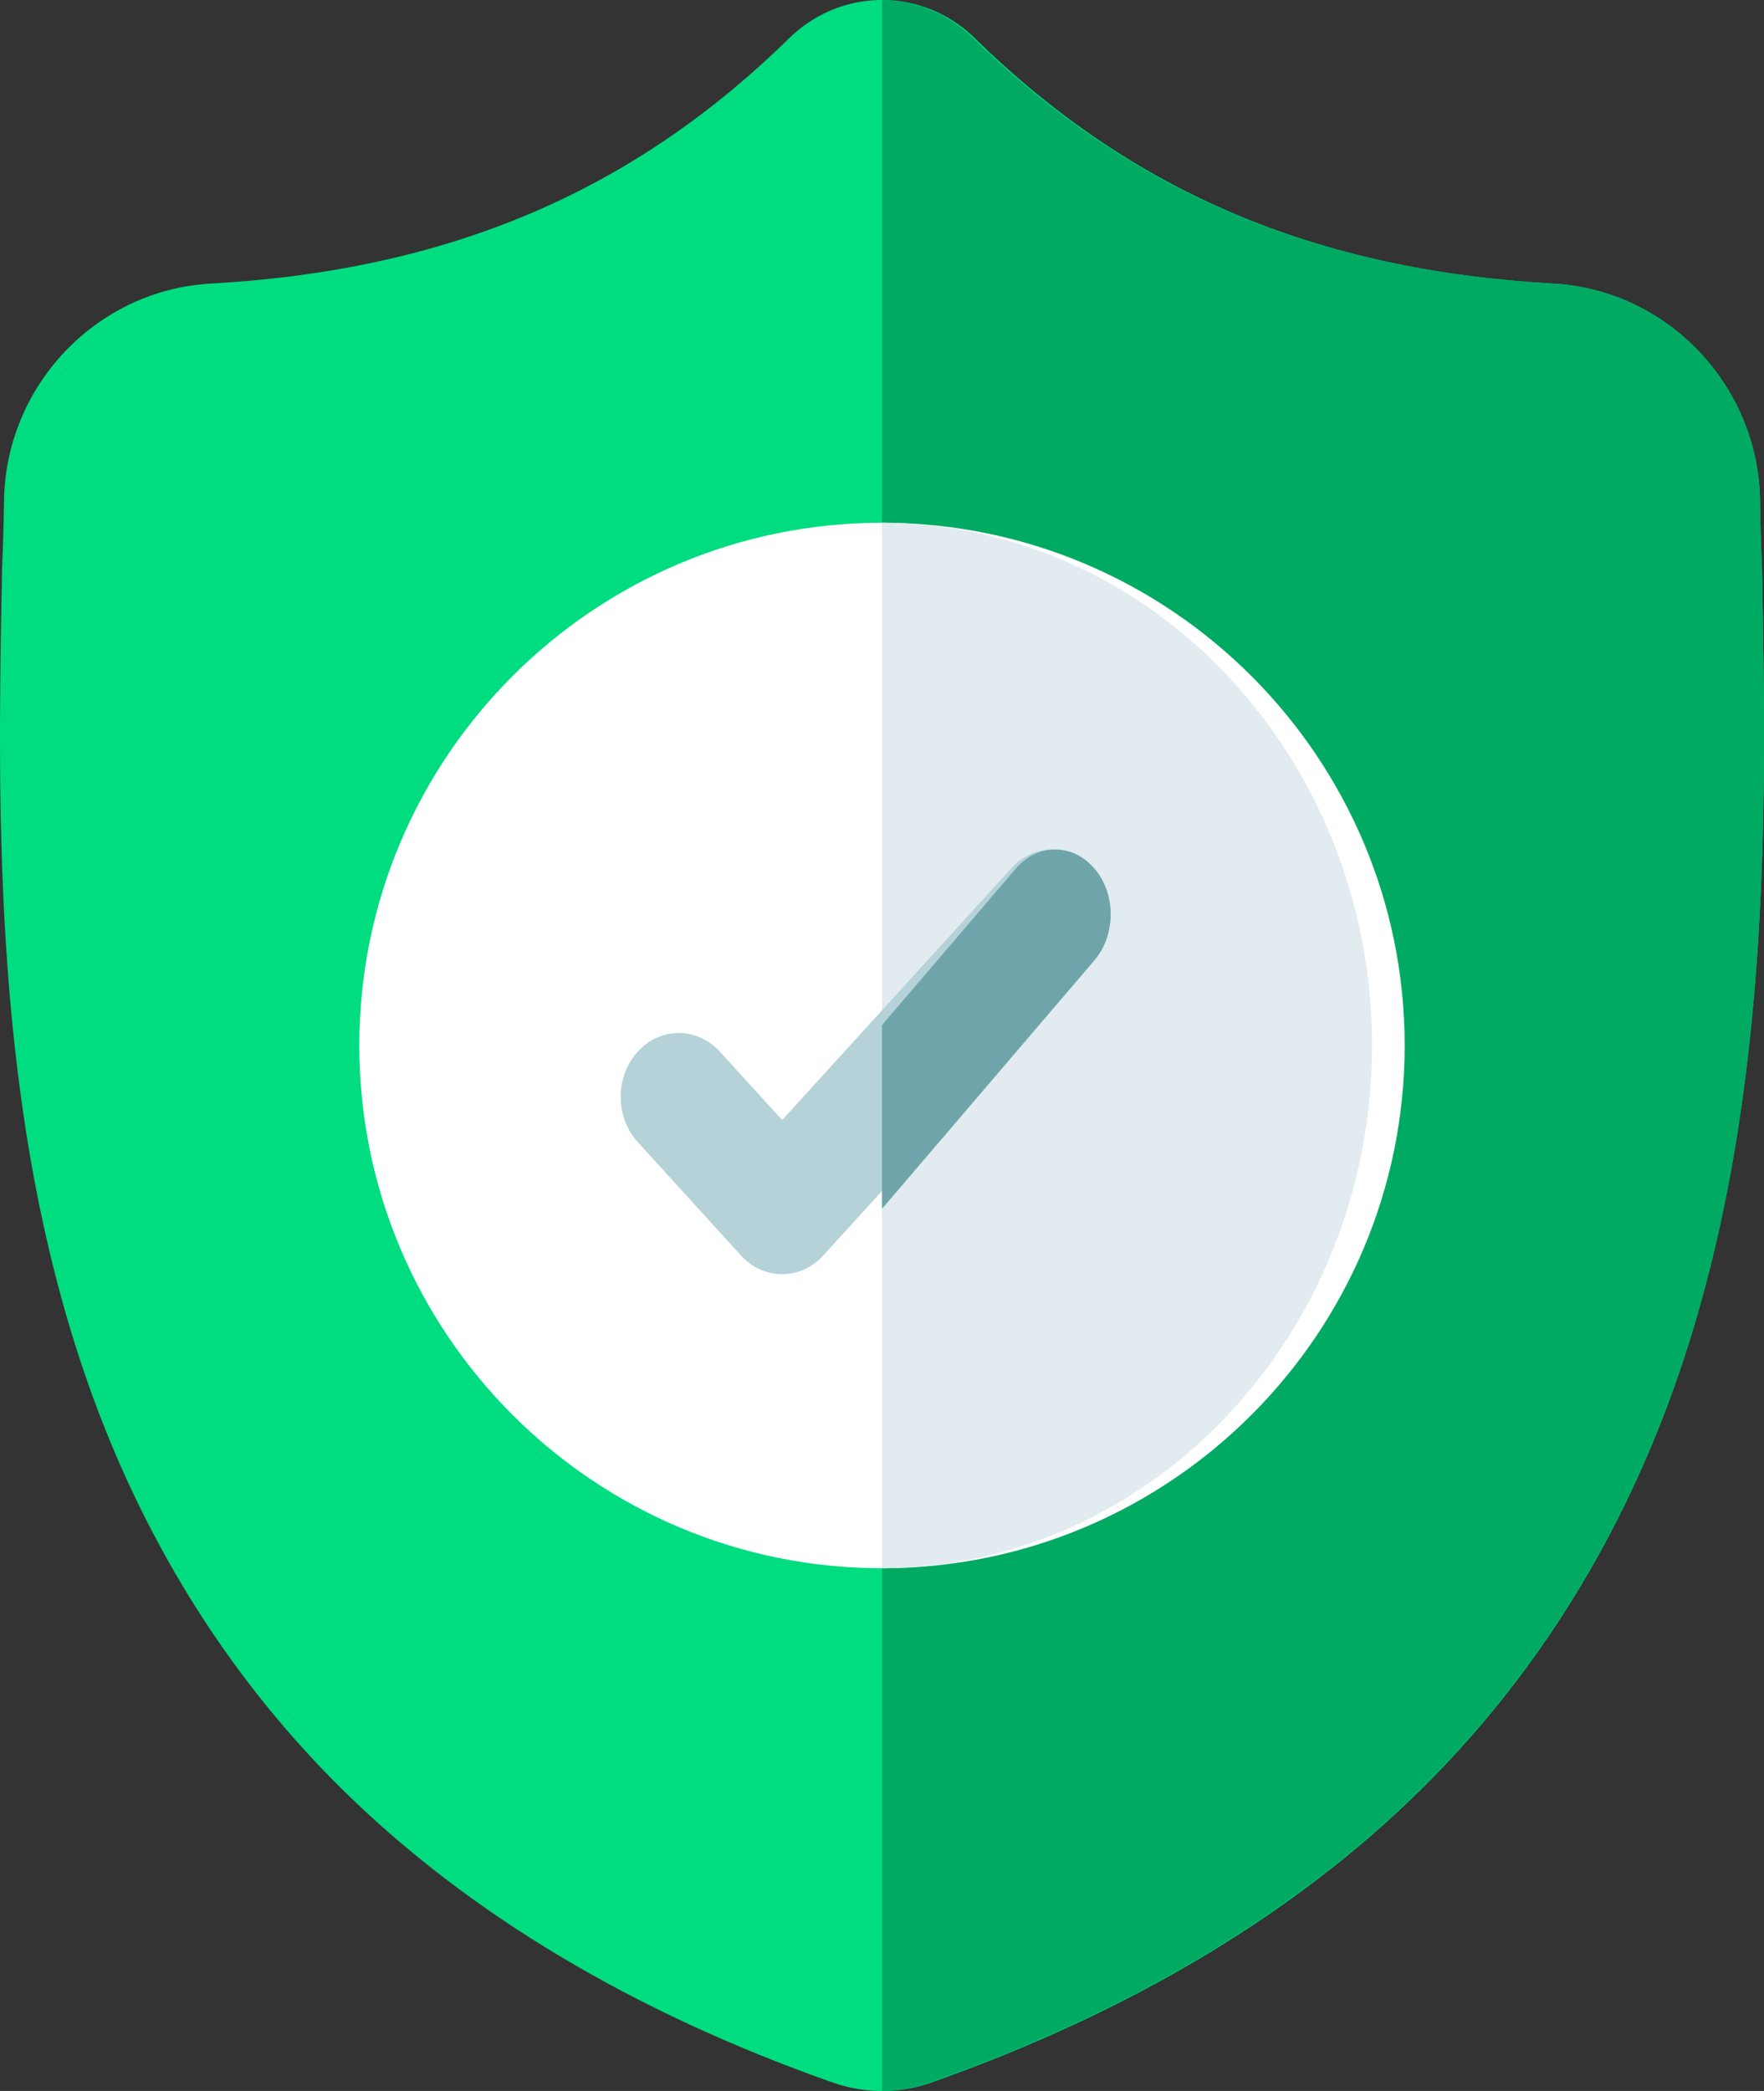<?xml version="1.0" encoding="UTF-8"?>
<svg width="54px" height="64px" viewBox="0 0 54 64" version="1.1" xmlns="http://www.w3.org/2000/svg" xmlns:xlink="http://www.w3.org/1999/xlink">
    <rect x="0" y="0" width="54" height="64" fill="#333333" stroke="none"/>
    <!-- Generator: Sketch 52.6 (67491) - http://www.bohemiancoding.com/sketch -->
    <title>shield</title>
    <desc>Created with Sketch.</desc>
    <g id="Page-1" stroke="none" stroke-width="1" fill="none" fill-rule="evenodd">
        <g id="ColdCrypto-Ready" transform="translate(-806, -1247)">
            <g id="Group-10" transform="translate(806, 1247)">
                <g id="shield">
                    <path d="M51.148,42.739 C49.443,47.401 46.866,51.455 43.485,54.786 C39.638,58.578 34.599,61.591 28.51,63.741 C28.311,63.811 28.102,63.869 27.893,63.911 C27.616,63.966 27.334,63.996 27.055,64 L27,64 C26.703,64 26.404,63.97 26.107,63.911 C25.898,63.869 25.692,63.811 25.493,63.742 C19.397,61.596 14.353,58.584 10.501,54.792 C7.119,51.461 4.542,47.41 2.84,42.748 C-0.254,34.271 -0.078,24.933 0.063,17.429 L0.066,17.314 C0.094,16.694 0.113,16.043 0.123,15.325 C0.175,11.796 2.955,8.876 6.451,8.68 C13.742,8.269 19.382,5.869 24.201,1.128 L24.243,1.089 C25.044,0.349 26.052,-0.015 27.055,0 C28.023,0.013 28.986,0.376 29.758,1.089 L29.799,1.128 C34.619,5.869 40.259,8.269 47.55,8.68 C51.047,8.876 53.827,11.796 53.879,15.325 C53.889,16.048 53.907,16.698 53.936,17.314 L53.937,17.363 C54.078,24.881 54.254,34.237 51.148,42.739 Z" id="Path" fill="#00DD80"></path>
                    <path d="M51.142,42.739 C49.434,47.401 46.851,51.454 43.464,54.786 C39.608,58.578 34.56,61.591 28.458,63.741 C28.258,63.811 28.049,63.869 27.839,63.911 C27.562,63.966 27.28,63.996 27,64 L27,0 C27.97,0.013 28.935,0.375 29.708,1.089 L29.75,1.128 C34.58,5.869 40.231,8.269 47.537,8.679 C51.041,8.876 53.826,11.796 53.878,15.324 C53.889,16.048 53.907,16.698 53.936,17.314 L53.937,17.362 C54.079,24.881 54.254,34.237 51.142,42.739 Z" id="Path" fill="#00AA63"></path>
                    <path d="M43,32 C43,40.803 35.852,47.969 27.057,48 L27,48 C18.178,48 11,40.822 11,32 C11,23.178 18.178,16 27,16 L27.057,16 C35.852,16.031 43,23.197 43,32 Z" id="Path" fill="#FFFFFF"></path>
                    <path d="M42,32 C42,40.803 35.275,47.969 27,48 L27,16 C35.275,16.031 42,23.197 42,32 Z" id="Path" fill="#E1EBF0"></path>
                    <path d="M33.479,29.336 L26.672,36.813 L25.201,38.428 C24.854,38.809 24.398,39 23.943,39 C23.487,39 23.032,38.809 22.684,38.428 L19.521,34.953 C18.826,34.19 18.826,32.954 19.521,32.19 C20.215,31.427 21.342,31.427 22.037,32.19 L23.943,34.283 L30.963,26.573 C31.658,25.809 32.785,25.809 33.479,26.573 C34.174,27.336 34.174,28.574 33.479,29.336 Z" id="Path" fill="#B4D2D7"></path>
                    <path d="M33.502,29.394 L27,37 L27,31.376 L31.099,26.583 C31.763,25.806 32.839,25.806 33.502,26.583 C34.166,27.359 34.166,28.618 33.502,29.394 Z" id="Path" fill="#6FA5AA"></path>
                </g>
            </g>
        </g>
    </g>
</svg>
